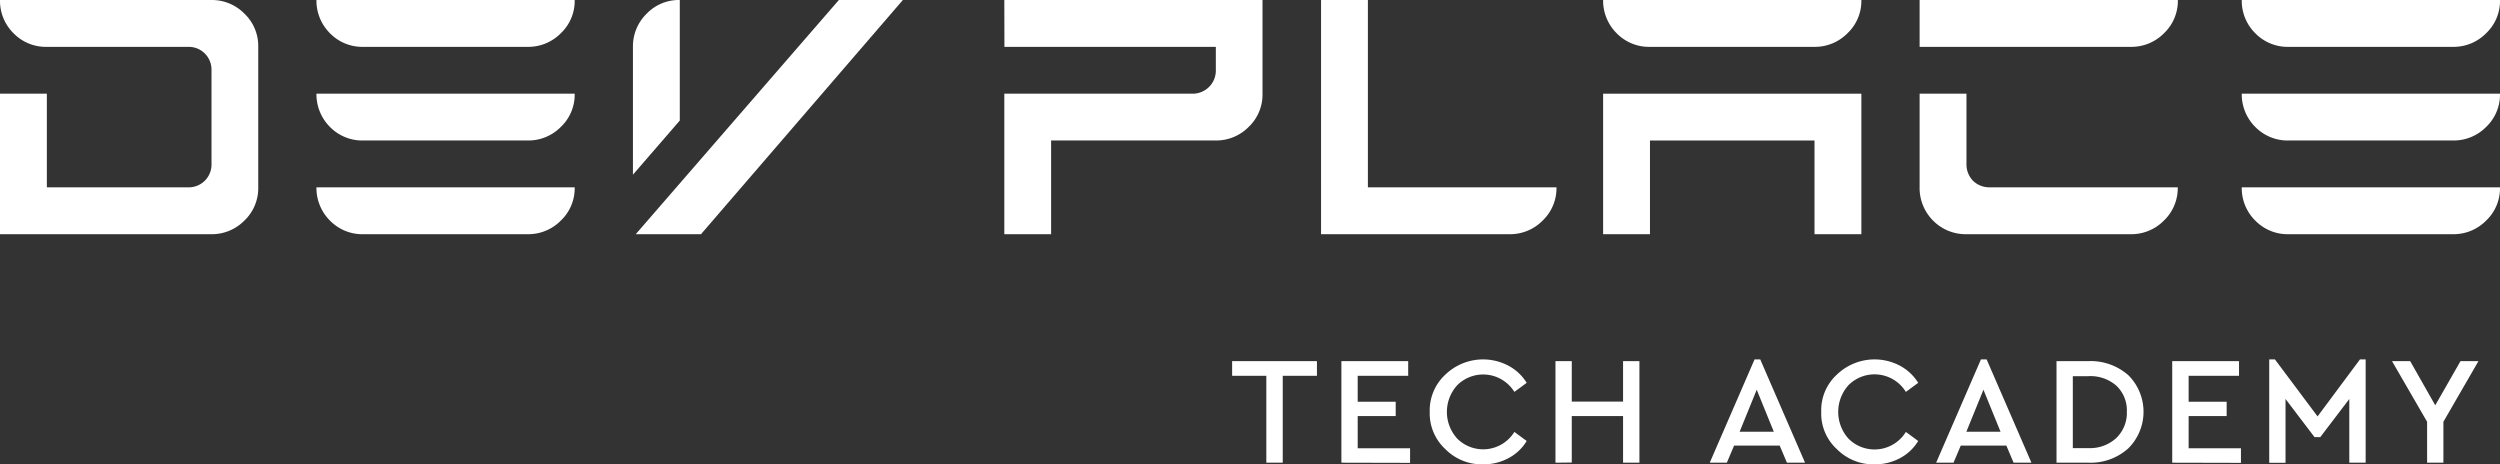 <svg xmlns="http://www.w3.org/2000/svg" viewBox="0 0 438.63 81.48"><rect x="0" y="0" width="438.63" height="81.48" fill="#333333" stroke="none"/><defs><style>.cls-1{fill:white;}</style></defs><g id="Capa_2" data-name="Capa 2"><g id="logo_definitivo" data-name="logo definitivo"><path class="cls-1" d="M222.18,81.18V65.93h-6V63.36h14.88v2.57h-6V81.18Z"/><path class="cls-1" d="M235.35,81.18V63.36h11.72v2.57h-8.86v4.56h6.67V73h-6.67v5.65h9.19v2.56Z"/><path class="cls-1" d="M250.85,72.27a8.53,8.53,0,0,1,2.73-6.53,9.53,9.53,0,0,1,11.09-1.57,8.38,8.38,0,0,1,3.19,3l-2.16,1.59a6.44,6.44,0,0,0-10-1.2,6.95,6.95,0,0,0,0,9.42,6.44,6.44,0,0,0,10-1.2l2.16,1.59a8.13,8.13,0,0,1-3.17,3,9.19,9.19,0,0,1-4.47,1.1,9,9,0,0,1-6.64-2.68A8.52,8.52,0,0,1,250.85,72.27Z"/><path class="cls-1" d="M272.91,81.18V63.36h2.86v7.1h9v-7.1h2.87V81.18h-2.87V73h-9v8.15Z"/><path class="cls-1" d="M313.52,81.18l-1.27-3h-8l-1.27,3h-3l7.86-18.12h1l7.86,18.12Zm-2.3-5.43-3-7.37-3,7.37Z"/><path class="cls-1" d="M319.54,72.27a8.46,8.46,0,0,1,2.73-6.53,9.53,9.53,0,0,1,11.09-1.57,8.45,8.45,0,0,1,3.19,3l-2.16,1.59a6.45,6.45,0,0,0-10.05-1.2,7,7,0,0,0,0,9.42,6.45,6.45,0,0,0,10.05-1.2l2.16,1.59a8.19,8.19,0,0,1-3.17,3,9.25,9.25,0,0,1-4.47,1.1,9,9,0,0,1-6.64-2.68A8.45,8.45,0,0,1,319.54,72.27Z"/><path class="cls-1" d="M353.29,81.18l-1.27-3h-8l-1.27,3h-3.05l7.86-18.12h1l7.86,18.12ZM351,75.75l-3-7.37-3,7.37Z"/><path class="cls-1" d="M360.82,81.18V63.36h5.59a10,10,0,0,1,7,2.46,9.05,9.05,0,0,1,0,12.85,9.87,9.87,0,0,1-7,2.51Zm2.86-2.56h2.7a6.82,6.82,0,0,0,4.93-1.77,6.11,6.11,0,0,0,1.85-4.61,5.94,5.94,0,0,0-1.84-4.57A6.91,6.91,0,0,0,366.38,66h-2.7Z"/><path class="cls-1" d="M381.12,81.18V63.36h11.72v2.57H384v4.56h6.67V73H384v5.65h9.18v2.56Z"/><path class="cls-1" d="M414.06,63.06h1V81.18h-2.87V70l-5.1,6.7h-1L401,70v11.2h-2.86V63.06h1l7.48,10Z"/><path class="cls-1" d="M434.85,63.36,428.7,74v7.18h-2.86V74l-6.16-10.64h3.19l4.4,7.75,4.43-7.75Z"/><path class="cls-1" d="M57.9,5.84a7.91,7.91,0,0,0,5.84,2.38H92.61a8,8,0,0,0,5.78-2.38A7.81,7.81,0,0,0,100.83,0H55.52A8.08,8.08,0,0,0,57.9,5.84Z"/><path class="cls-1" d="M57.9,38.71a7.91,7.91,0,0,0,5.84,2.38H92.61a8,8,0,0,0,5.78-2.38,7.81,7.81,0,0,0,2.44-5.84H55.52A8.08,8.08,0,0,0,57.9,38.71Z"/><path class="cls-1" d="M57.9,22.28a7.94,7.94,0,0,0,5.84,2.37H92.61a8,8,0,0,0,5.78-2.37,7.83,7.83,0,0,0,2.44-5.84H55.52A8.11,8.11,0,0,0,57.9,22.28Z"/><path class="cls-1" d="M176.23,8.22h37.09v4.11a4,4,0,0,1-1.22,2.95,4.08,4.08,0,0,1-2.89,1.16h-33V41.09h8.21V24.65h28.88a8,8,0,0,0,5.77-2.37,7.83,7.83,0,0,0,2.44-5.84V0h-45.3Z"/><path class="cls-1" d="M240,0h-8.22V41.09h33.09a8,8,0,0,0,5.78-2.38,7.85,7.85,0,0,0,2.44-5.84H240Z"/><path class="cls-1" d="M283.65,5.84a7.91,7.91,0,0,0,5.84,2.38h28.87a8,8,0,0,0,5.78-2.38A7.81,7.81,0,0,0,326.58,0H281.27A8.08,8.08,0,0,0,283.65,5.84Z"/><polygon class="cls-1" points="281.27 41.09 289.49 41.09 289.49 24.65 318.36 24.65 318.36 41.09 326.58 41.09 326.58 16.44 281.27 16.44 281.27 41.09"/><path class="cls-1" d="M336.8,8.22h37.09a8,8,0,0,0,5.78-2.38A7.85,7.85,0,0,0,382.11,0H336.8Z"/><path class="cls-1" d="M346.17,31.72a4.15,4.15,0,0,1-1.15-3V16.44H336.8V32.87a8.07,8.07,0,0,0,2.37,5.84A8,8,0,0,0,345,41.09h28.87a8,8,0,0,0,5.78-2.38,7.85,7.85,0,0,0,2.44-5.84h-33A4.14,4.14,0,0,1,346.17,31.72Z"/><path class="cls-1" d="M401.54,8.22h28.87a8,8,0,0,0,5.78-2.38A7.81,7.81,0,0,0,438.63,0H393.32a8,8,0,0,0,2.38,5.84A7.91,7.91,0,0,0,401.54,8.22Z"/><path class="cls-1" d="M395.7,22.28a7.94,7.94,0,0,0,5.84,2.37h28.87a8,8,0,0,0,5.78-2.37,7.83,7.83,0,0,0,2.44-5.84H393.32A8.07,8.07,0,0,0,395.7,22.28Z"/><path class="cls-1" d="M395.7,38.71a7.91,7.91,0,0,0,5.84,2.38h28.87a8,8,0,0,0,5.78-2.38,7.81,7.81,0,0,0,2.44-5.84H393.32A8,8,0,0,0,395.7,38.71Z"/><path class="cls-1" d="M37.09,0H0A8,8,0,0,0,2.38,5.84,7.91,7.91,0,0,0,8.22,8.22H33a4,4,0,0,1,4.11,4.1V28.76A4,4,0,0,1,33,32.87H8.22V16.44H0V41.09H37.09a8,8,0,0,0,5.78-2.38,7.85,7.85,0,0,0,2.44-5.84V8.22a7.85,7.85,0,0,0-2.44-5.84A8,8,0,0,0,37.09,0Z"/><path class="cls-1" d="M119.27,0a7.85,7.85,0,0,0-5.85,2.44,8,8,0,0,0-2.37,5.78V30.65l8.22-9.5Z"/><polygon class="cls-1" points="111.54 41.09 114.26 41.09 122.99 41.09 158.41 0 147.18 0 111.54 41.09"/></g></g></svg>